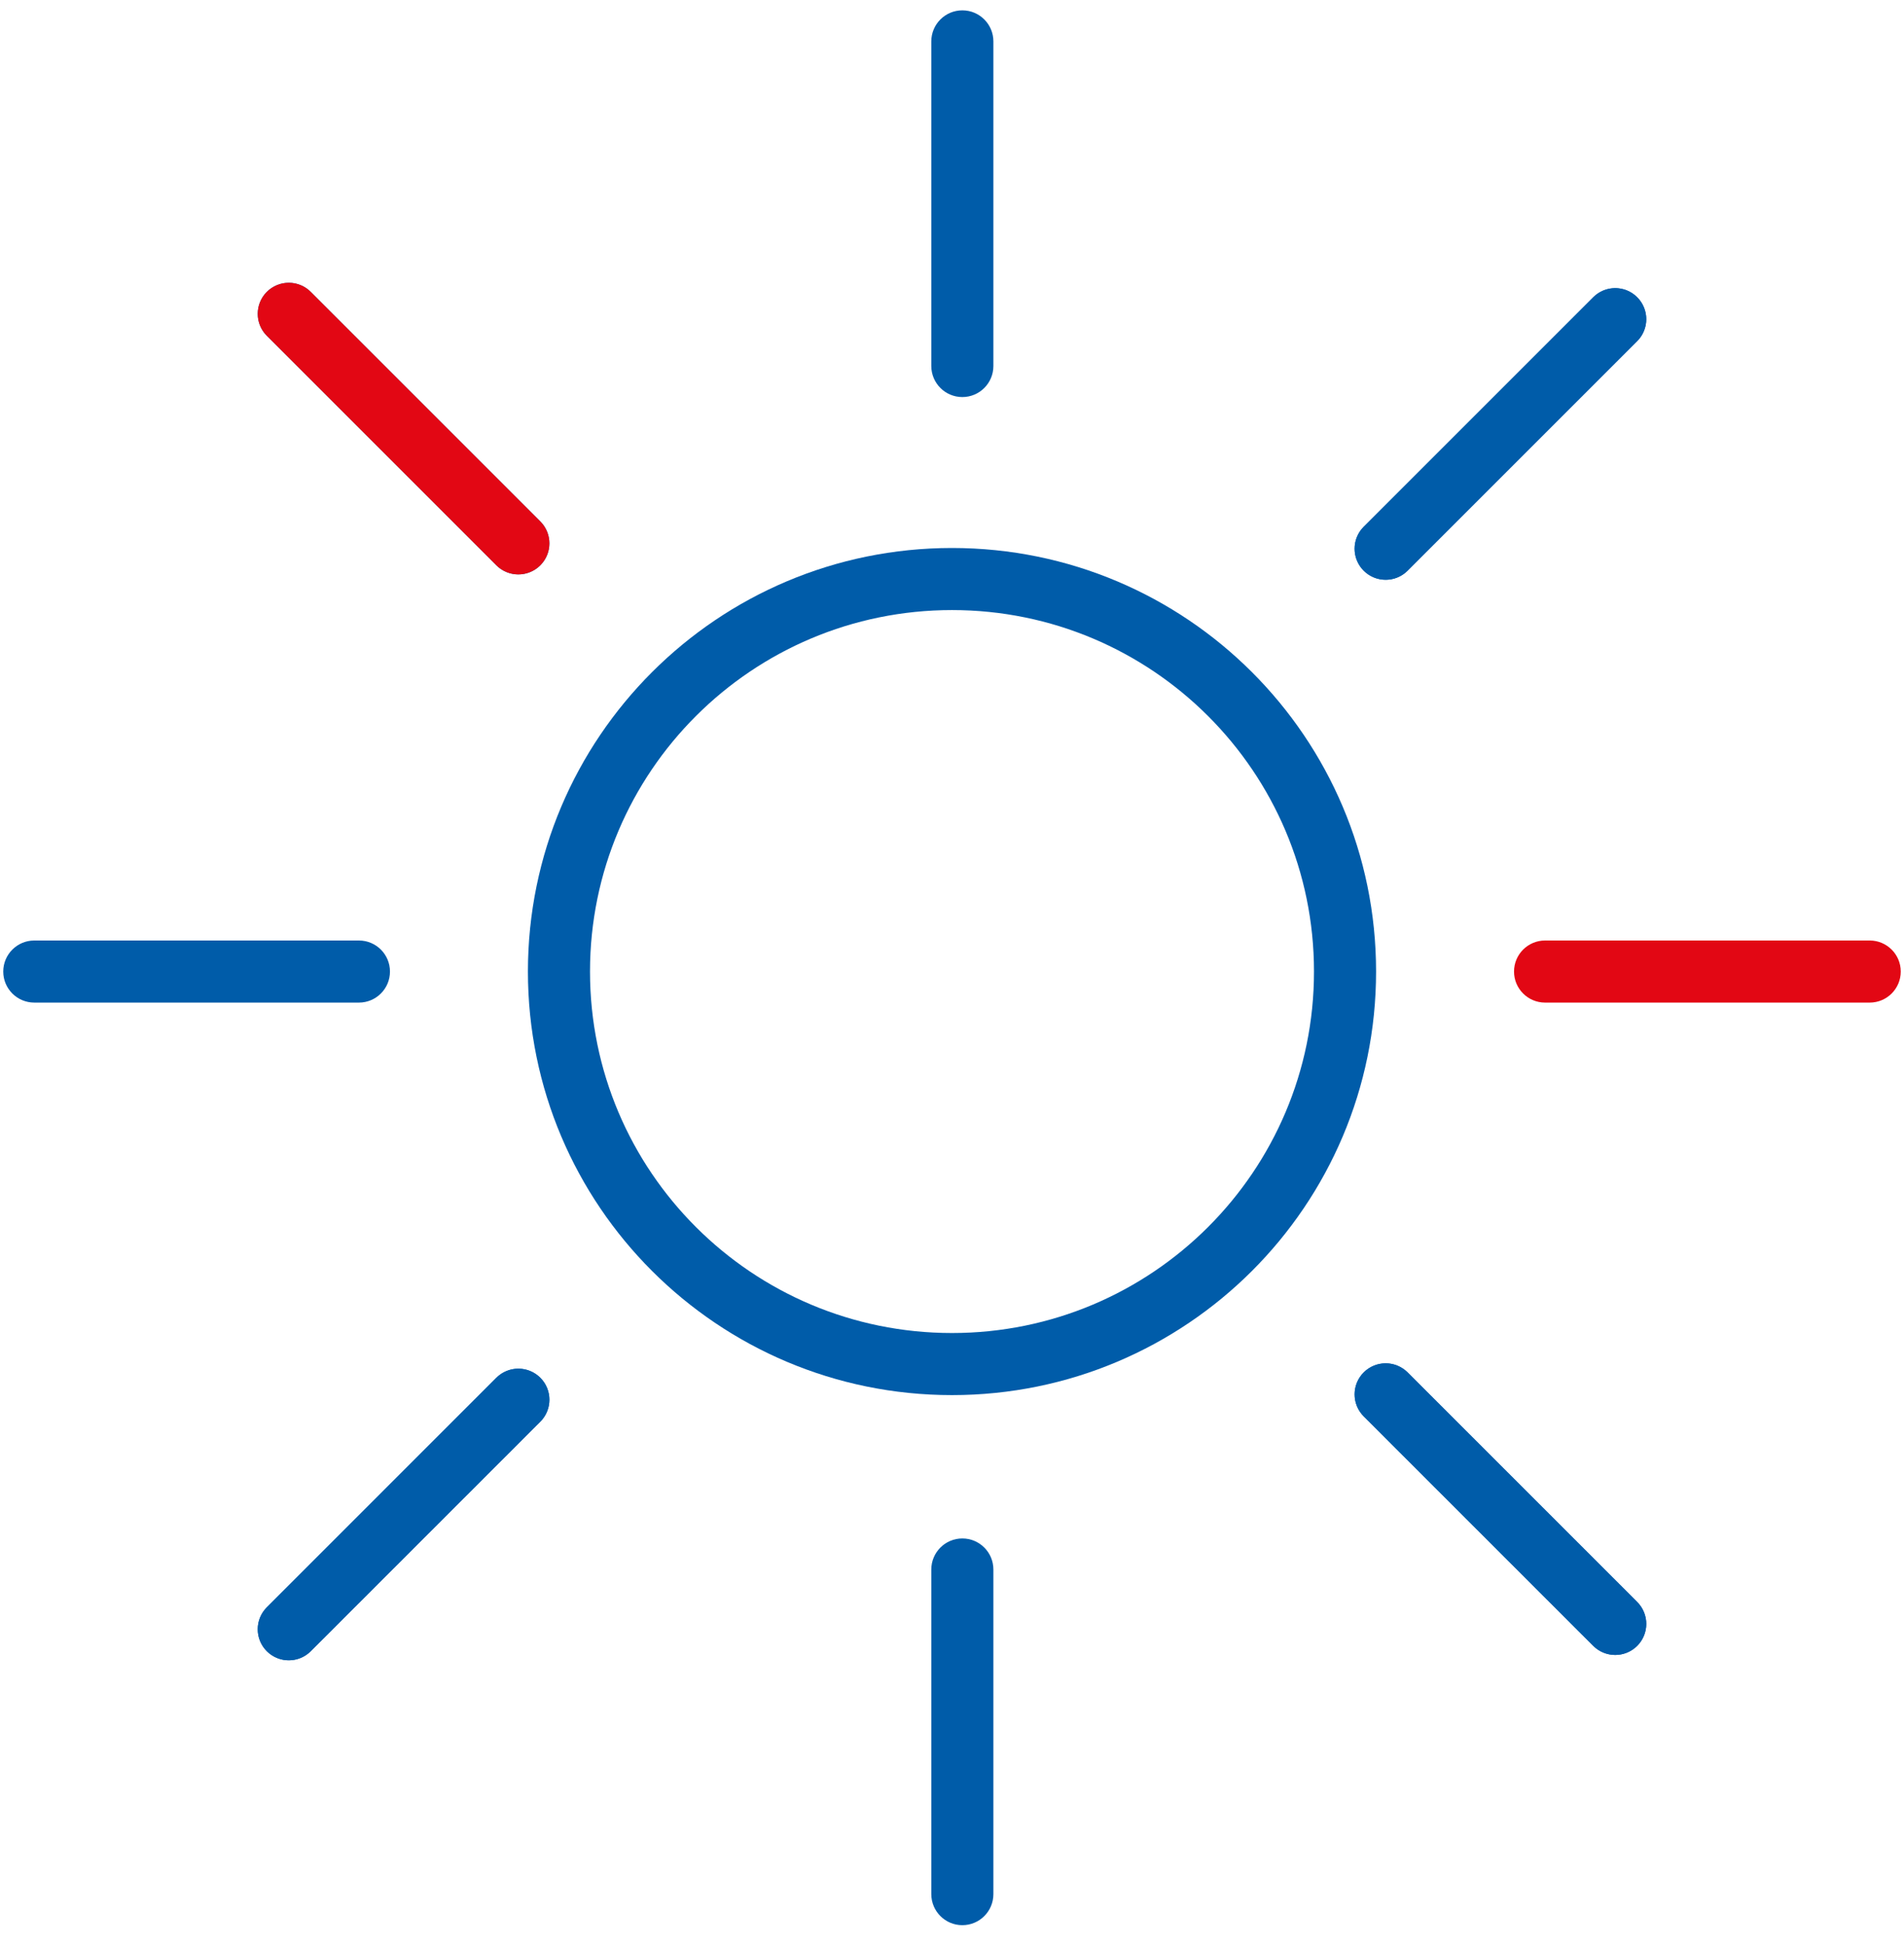 <?xml version="1.0" encoding="UTF-8"?>
<svg width="92px" height="94px" viewBox="0 0 92 94" version="1.1" xmlns="http://www.w3.org/2000/svg" xmlns:xlink="http://www.w3.org/1999/xlink">
    <!-- Generator: Sketch 43.1 (39012) - http://www.bohemiancoding.com/sketch -->
    <title>Group 39</title>
    <desc>Created with Sketch.</desc>
    <defs></defs>
    <g id="Page-1" stroke="none" stroke-width="1" fill="none" fill-rule="evenodd">
        <g id="Landningssida-Länsförsäkringar" transform="translate(-1181, -229)">
            <g id="Bitmap" transform="translate(334, 137)">
                <g id="Group-39" transform="translate(847, 92)">
                    <g id="Group-40">
                        <path d="M46,64.415 C55.661,64.415 63.491,56.594 63.491,46.948 C63.491,37.301 55.661,29.48 46,29.48 C36.339,29.48 28.509,37.301 28.509,46.948 C28.509,56.594 36.339,64.415 46,64.415 Z M46,67.415 C34.683,67.415 25.509,58.251 25.509,46.948 C25.509,35.644 34.683,26.48 46,26.48 C57.317,26.48 66.491,35.644 66.491,46.948 C66.491,58.251 57.317,67.415 46,67.415 Z" id="Oval-4" fill="#005CA9" fill-rule="nonzero"></path>
                        <path d="M48,17.687 L48,2 C48,1.172 47.328,0.5 46.5,0.5 C45.672,0.5 45,1.172 45,2 L45,17.687 C45,18.515 45.672,19.187 46.5,19.187 C47.328,19.187 48,18.515 48,17.687 Z" id="Path-7" fill="#005CA9" fill-rule="nonzero"></path>
                        <path d="M48,91.529 L48,75.842 C48,75.014 47.328,74.342 46.5,74.342 C45.672,74.342 45,75.014 45,75.842 L45,91.529 C45,92.358 45.672,93.029 46.5,93.029 C47.328,93.029 48,92.358 48,91.529 Z" id="Path-7-Copy" fill="#005CA9" fill-rule="nonzero"></path>
                        <path d="M17.343,45.448 L1.657,45.448 C0.828,45.448 0.157,46.119 0.157,46.948 C0.157,47.776 0.828,48.448 1.657,48.448 L17.343,48.448 C18.172,48.448 18.843,47.776 18.843,46.948 C18.843,46.119 18.172,45.448 17.343,45.448 Z" id="Path-7" fill="#005CA9" fill-rule="nonzero"></path>
                        <path d="M90.343,45.448 L74.657,45.448 C73.828,45.448 73.157,46.119 73.157,46.948 C73.157,47.776 73.828,48.448 74.657,48.448 L90.343,48.448 C91.172,48.448 91.843,47.776 91.843,46.948 C91.843,46.119 91.172,45.448 90.343,45.448 Z" id="Path-7-Copy" fill="#E20714" fill-rule="nonzero"></path>
                        <path d="M19.5,28.554 L19.5,12.868" id="Path-7" stroke="#005CA9" stroke-width="3" stroke-linecap="round" transform="translate(19.5, 20.711) rotate(-45) translate(-19.5, -20.711) "></path>
                        <path d="M72.5,80.769 L72.5,65.082" id="Path-7-Copy" stroke="#005CA9" stroke-width="3" stroke-linecap="round" transform="translate(72.5, 72.925) rotate(-45) translate(-72.5, -72.925) "></path>
                        <path d="M19.5,81.028 L19.5,65.341" id="Path-7" stroke="#005CA9" stroke-width="3" stroke-linecap="round" transform="translate(19.5, 73.184) rotate(-135) translate(-19.5, -73.184) "></path>
                        <path d="M72.5,28.813 L72.5,13.126" id="Path-7-Copy" stroke="#005CA9" stroke-width="3" stroke-linecap="round" transform="translate(72.5, 20.97) rotate(-135) translate(-72.5, -20.97) "></path>
                        <path d="M26.107,25.196 L15.015,14.104 C14.429,13.518 13.479,13.518 12.893,14.104 C12.307,14.69 12.307,15.64 12.893,16.225 L23.985,27.318 C24.571,27.903 25.521,27.903 26.107,27.318 C26.693,26.732 26.693,25.782 26.107,25.196 Z" id="Path-7" fill="#E20714" fill-rule="nonzero"></path>
                        <path d="M79.107,77.411 L68.015,66.319 C67.429,65.733 66.479,65.733 65.893,66.319 C65.307,66.904 65.307,67.854 65.893,68.44 L76.985,79.532 C77.571,80.118 78.521,80.118 79.107,79.532 C79.693,78.946 79.693,77.997 79.107,77.411 Z" id="Path-7-Copy" fill="#005CA9" fill-rule="nonzero"></path>
                        <path d="M23.985,66.577 L12.893,77.67 C12.307,78.255 12.307,79.205 12.893,79.791 C13.479,80.377 14.429,80.377 15.015,79.791 L26.107,68.699 C26.693,68.113 26.693,67.163 26.107,66.577 C25.521,65.992 24.571,65.992 23.985,66.577 Z" id="Path-7" fill="#005CA9" fill-rule="nonzero"></path>
                        <path d="M76.985,14.363 L65.893,25.455 C65.307,26.041 65.307,26.991 65.893,27.576 C66.479,28.162 67.429,28.162 68.015,27.576 L79.107,16.484 C79.693,15.899 79.693,14.949 79.107,14.363 C78.521,13.777 77.571,13.777 76.985,14.363 Z" id="Path-7-Copy" fill="#005CA9" fill-rule="nonzero"></path>
                    </g>
                </g>
            </g>
        </g>
    </g>
</svg>